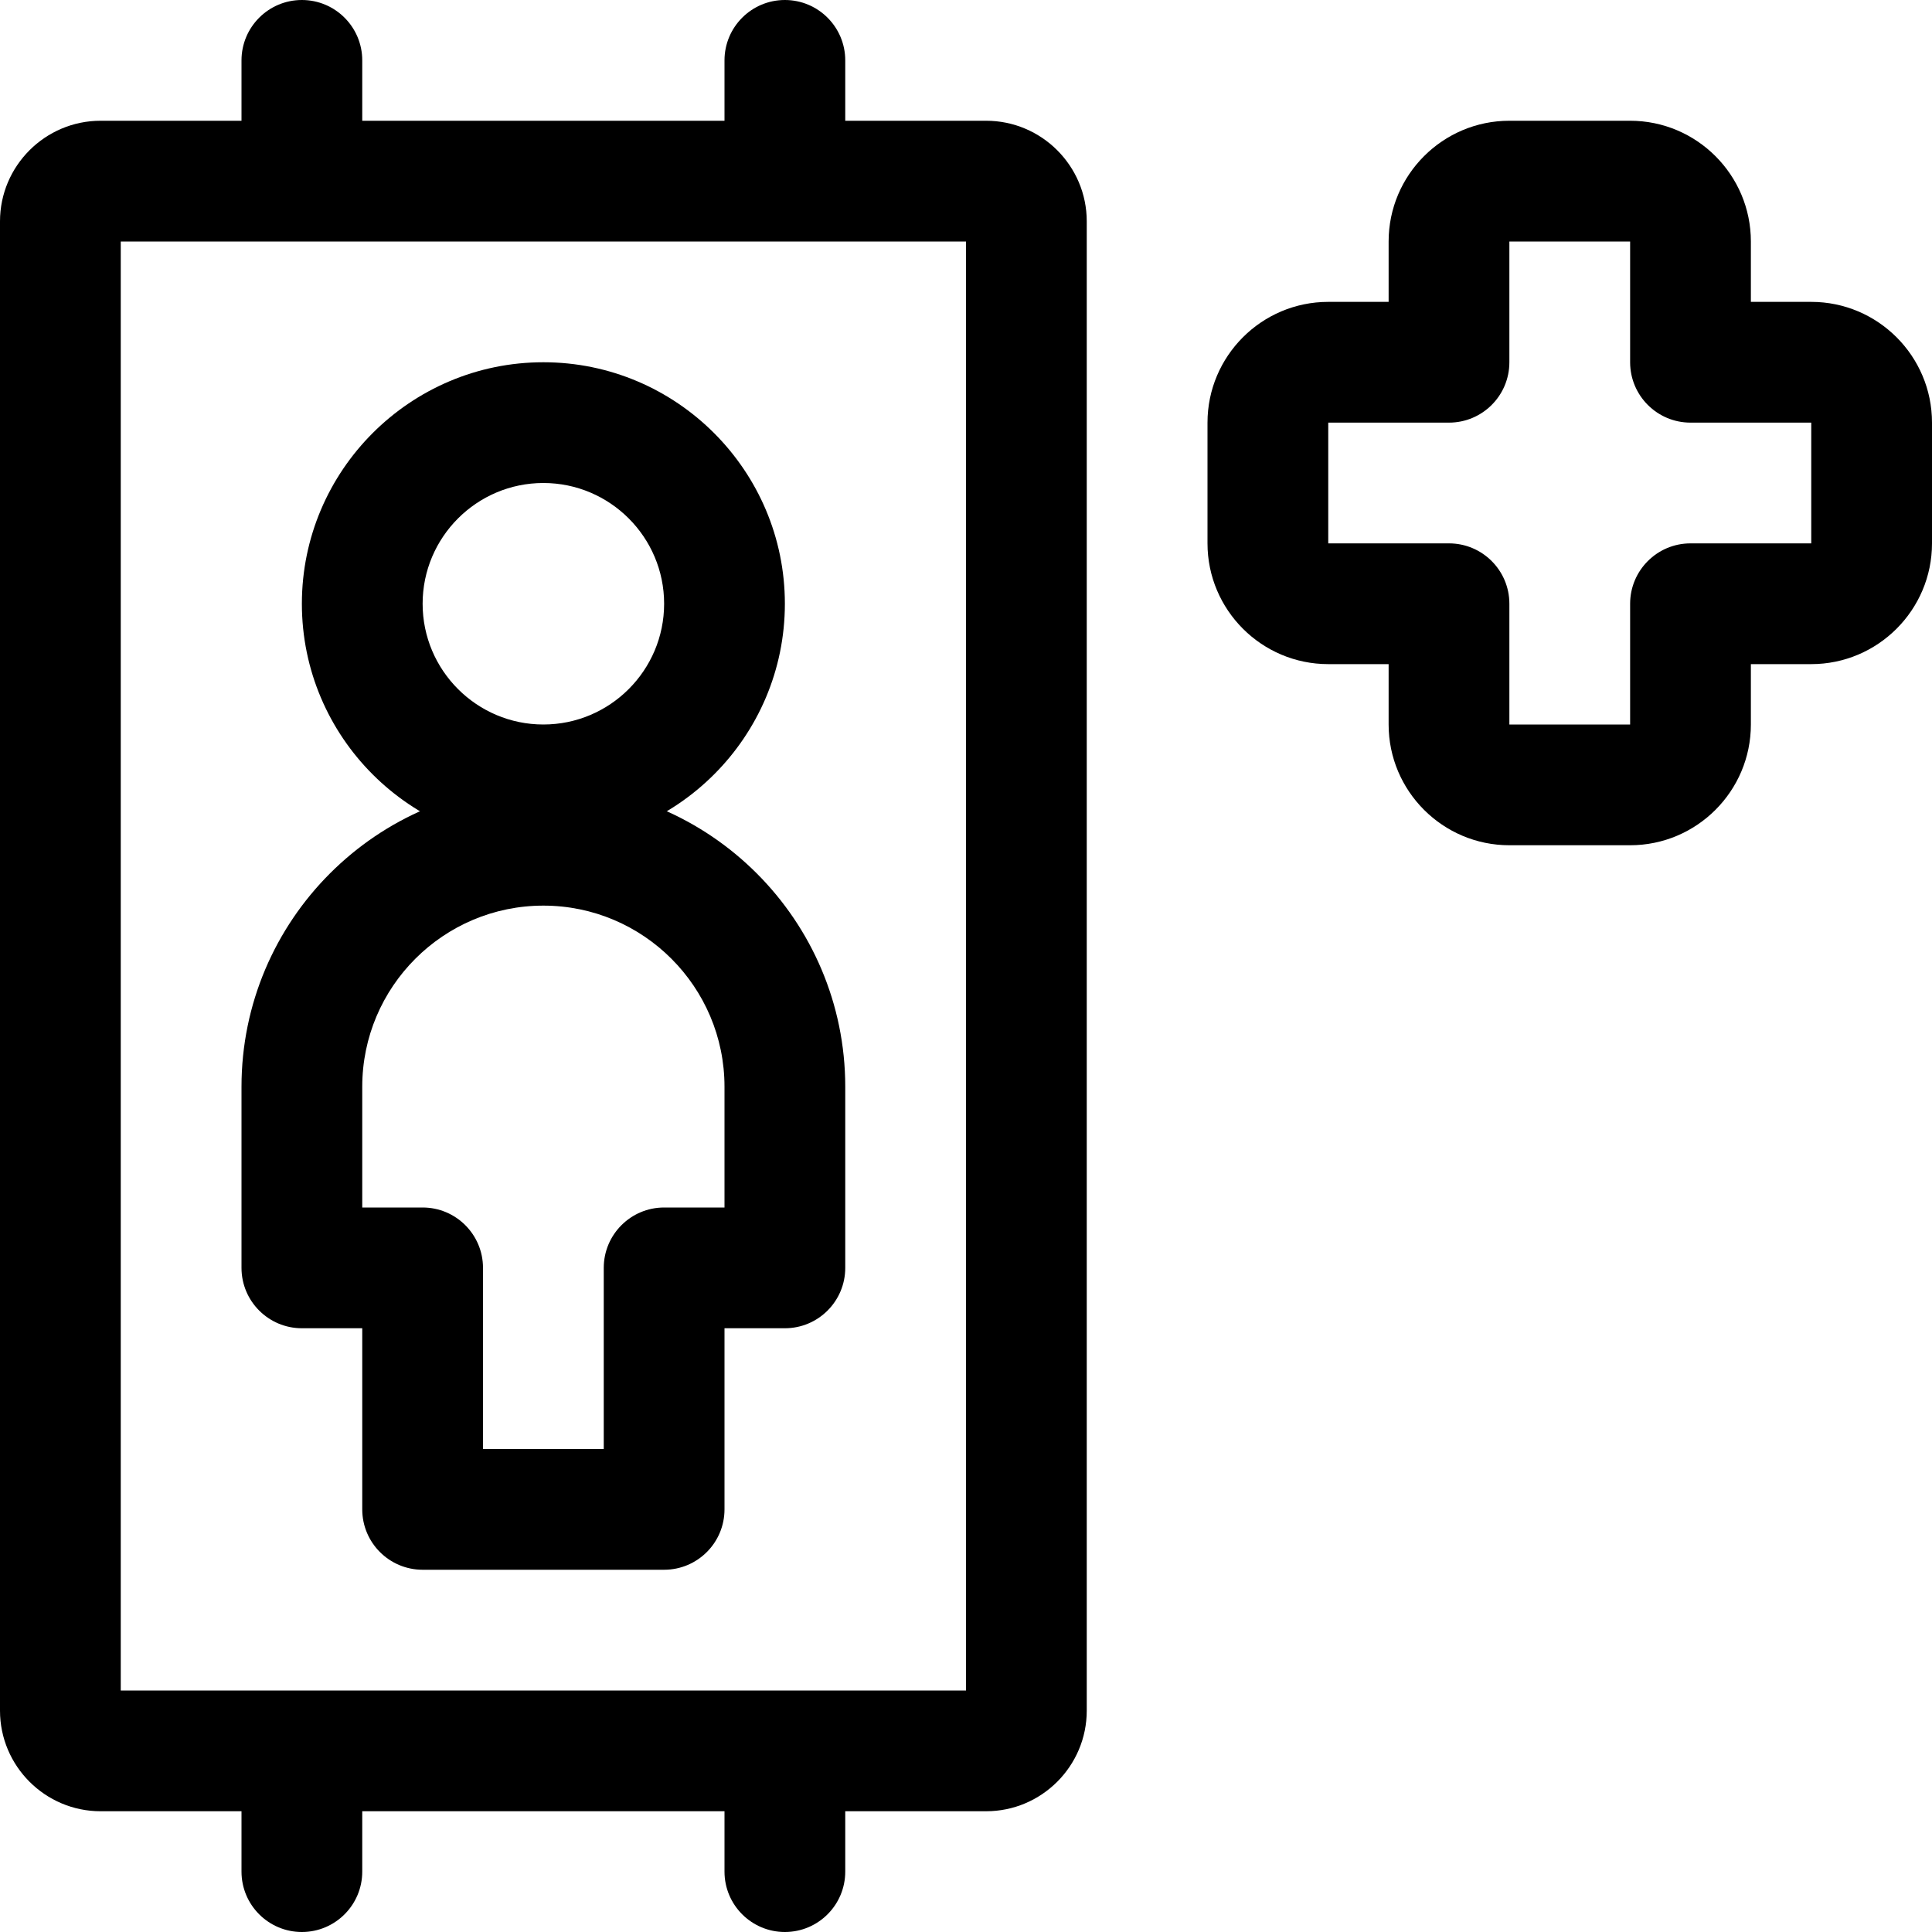 <?xml version="1.0" encoding="utf-8"?>
<!-- Generator: Adobe Illustrator 22.1.0, SVG Export Plug-In . SVG Version: 6.00 Build 0)  -->
<svg version="1.1" id="Regular" xmlns="http://www.w3.org/2000/svg" xmlns:xlink="http://www.w3.org/1999/xlink" x="0px" y="0px"
	 viewBox="0 0 24 24" style="enable-background:new 0 0 24 24;" xml:space="preserve">
<title>ambulance-human</title>
<g>
	<path d="M6.75,10.5c-1.654,0-3-1.346-3-3s1.346-3,3-3s3,1.346,3,3S8.404,10.5,6.75,10.5z M6.75,6c-0.827,0-1.5,0.673-1.5,1.5
		S5.923,9,6.75,9s1.5-0.673,1.5-1.5S7.577,6,6.75,6z"/>
	<path d="M5.25,19.5c-0.414,0-0.75-0.336-0.75-0.75V16.5H3.75C3.336,16.5,3,16.164,3,15.75V13.5c0-2.068,1.682-3.75,3.75-3.75
		s3.75,1.682,3.75,3.75v2.25c0,0.414-0.336,0.75-0.75,0.75H9v2.25c0,0.414-0.336,0.75-0.75,0.75H5.25z M7.5,18v-2.25
		C7.5,15.336,7.836,15,8.25,15H9v-1.5c0-1.241-1.009-2.25-2.25-2.25S4.5,12.259,4.5,13.5V15h0.75C5.664,15,6,15.336,6,15.75V18H7.5z
		"/>
	<path d="M18.75,10.5c-0.827,0-1.5-0.673-1.5-1.5V8.25H16.5c-0.827,0-1.5-0.673-1.5-1.5v-1.5c0-0.827,0.673-1.5,1.5-1.5h0.75V3
		c0-0.827,0.673-1.5,1.5-1.5h1.5c0.827,0,1.5,0.673,1.5,1.5v0.75h0.75c0.827,0,1.5,0.673,1.5,1.5v1.5c0,0.827-0.673,1.5-1.5,1.5
		h-0.75V9c0,0.827-0.673,1.5-1.5,1.5H18.75z M16.5,6.75H18c0.414,0,0.75,0.336,0.75,0.75V9h1.5V7.5c0-0.414,0.336-0.75,0.75-0.75
		h1.5v-1.5H21c-0.414,0-0.75-0.336-0.75-0.75V3h-1.5v1.5c0,0.414-0.336,0.75-0.75,0.75h-1.5V6.75z"/>
	<path d="M9.75,24C9.336,24,9,23.664,9,23.25V22.5H4.5v0.75C4.5,23.664,4.164,24,3.75,24S3,23.664,3,23.25V22.5H1.25
		C0.561,22.5,0,21.939,0,21.25V2.75C0,2.061,0.561,1.5,1.25,1.5H3V0.75C3,0.336,3.336,0,3.75,0S4.5,0.336,4.5,0.75V1.5H9V0.75
		C9,0.336,9.336,0,9.75,0s0.75,0.336,0.75,0.75V1.5h1.75c0.689,0,1.25,0.561,1.25,1.25v18.5c0,0.689-0.561,1.25-1.25,1.25H10.5v0.75
		C10.5,23.664,10.164,24,9.75,24z M12,21V3H1.5v18H12z"/>
</g>
</svg>
